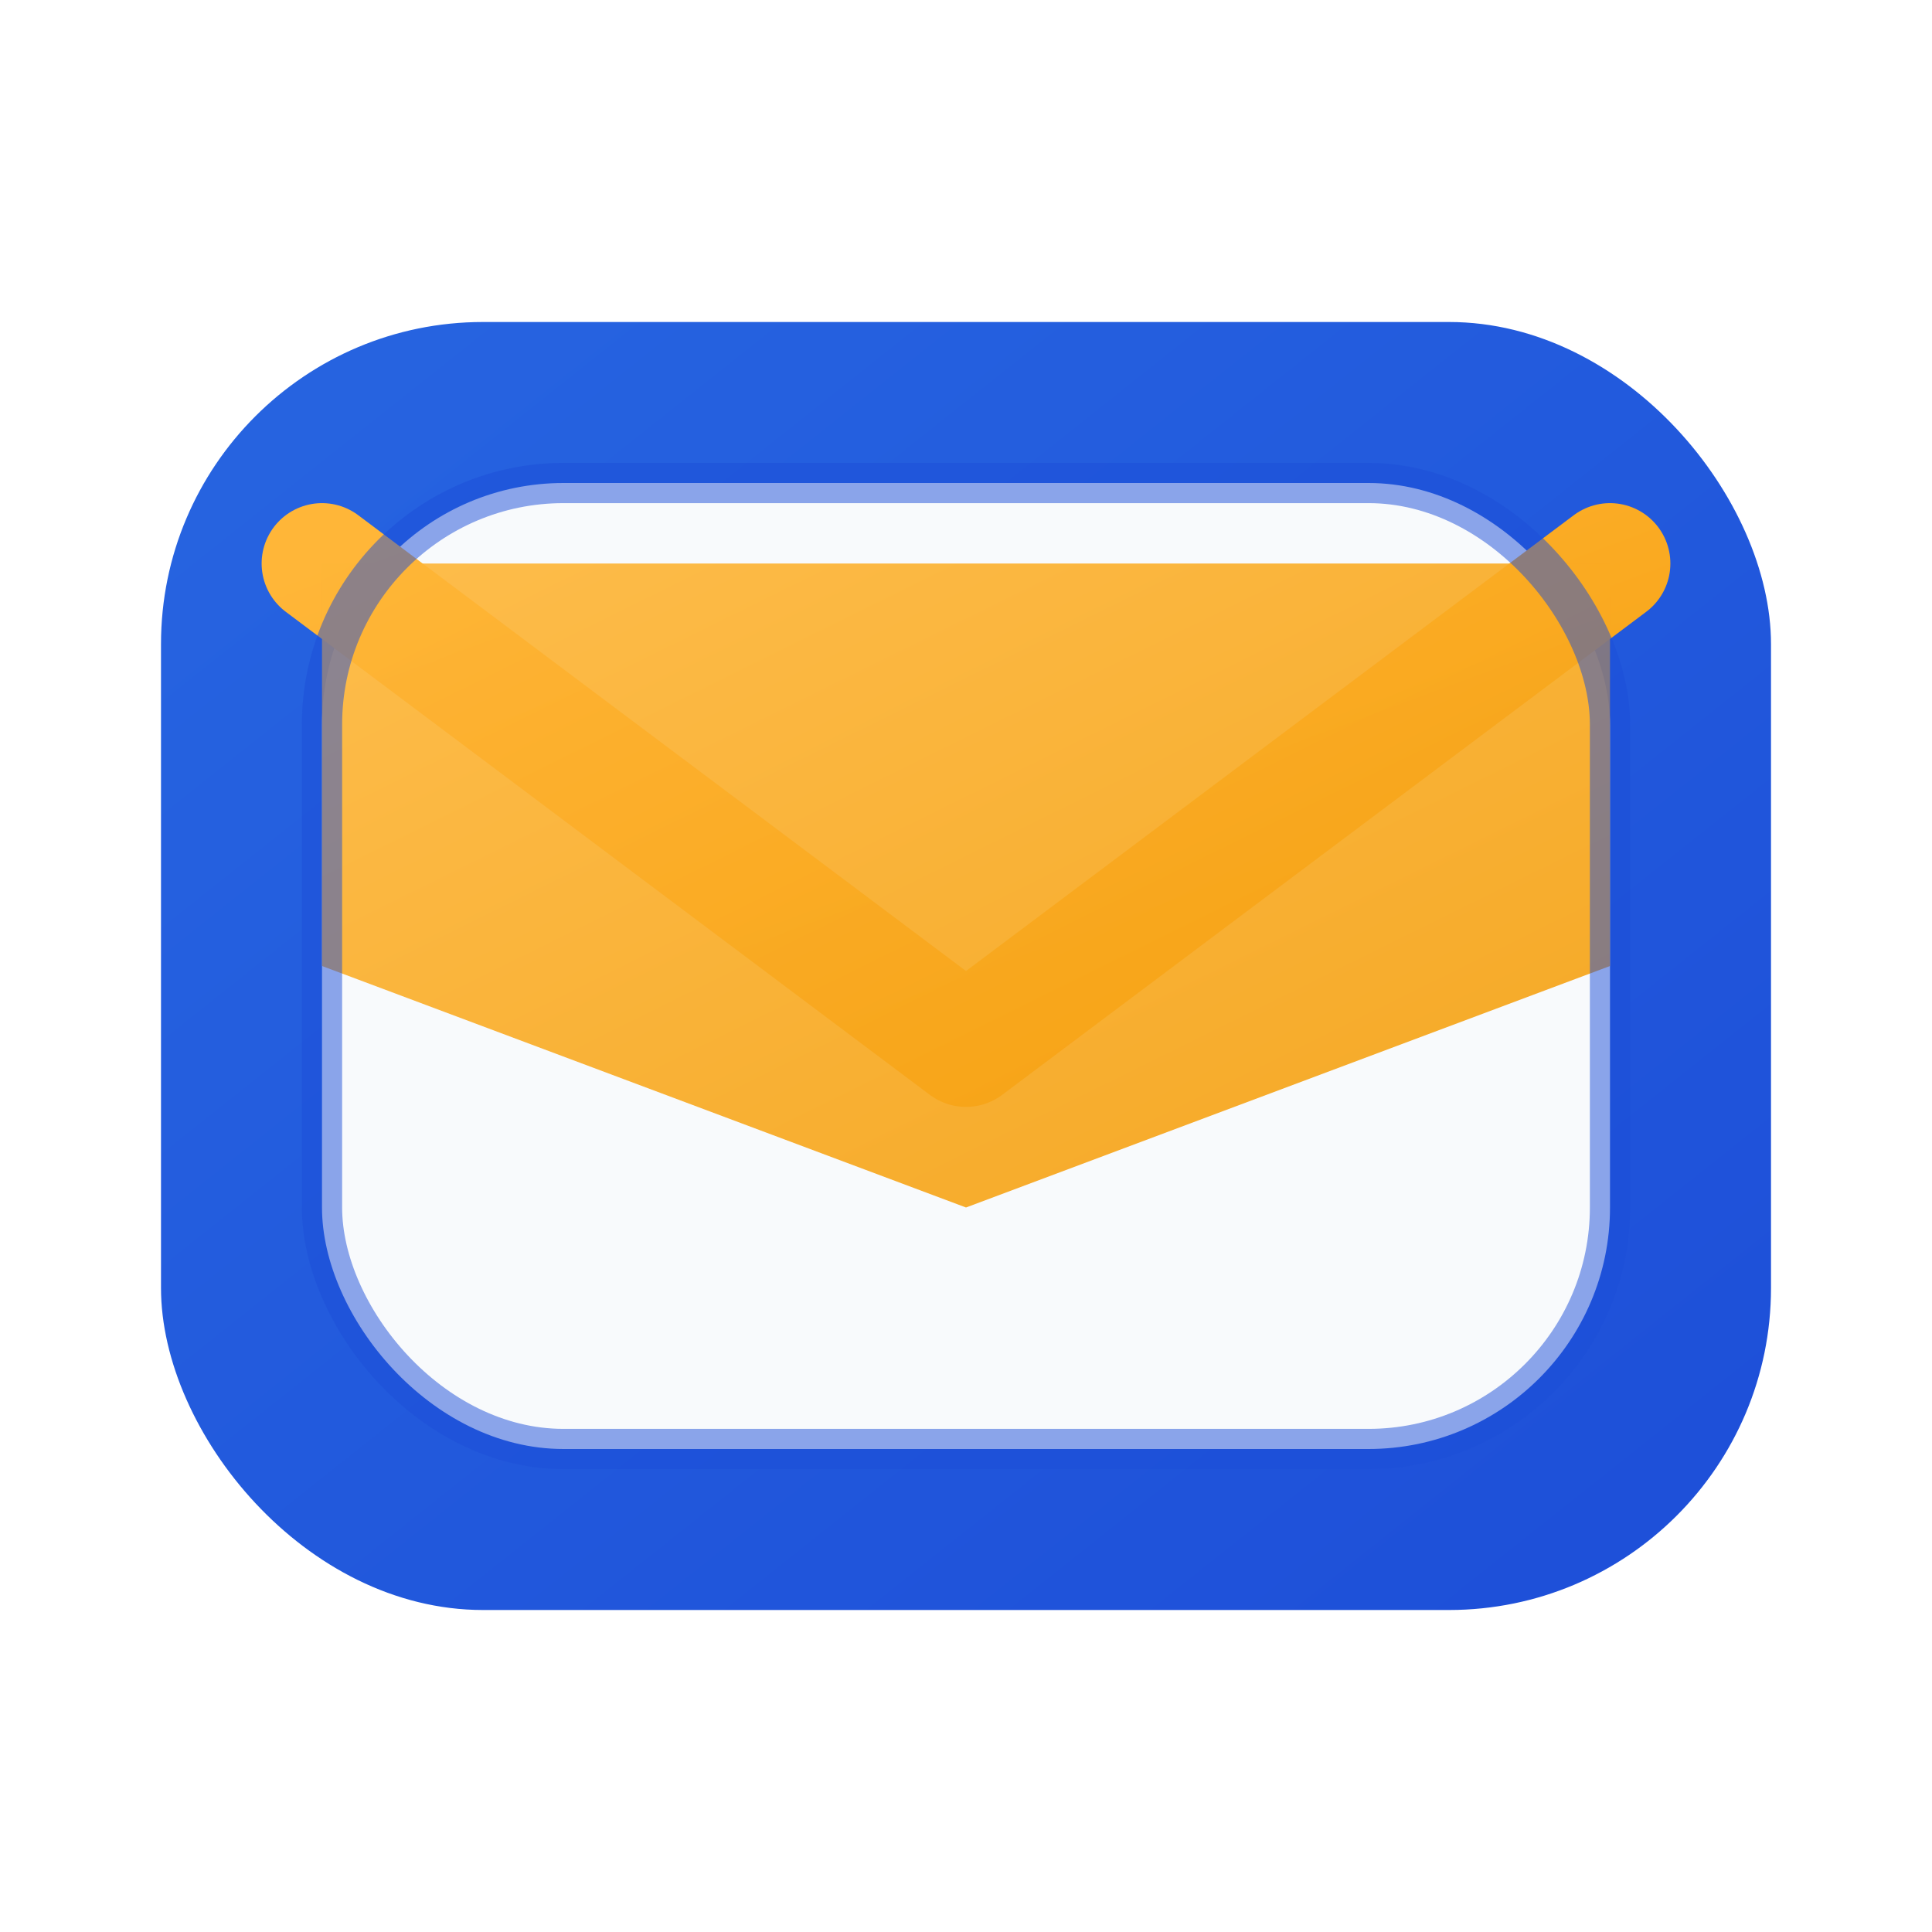 <svg xmlns="http://www.w3.org/2000/svg" width="48" height="48" viewBox="0 0 48 48" role="img" aria-label="Email">
  <defs>
    <linearGradient id="blueGrad" x1="0" y1="0" x2="1" y2="1">
      <stop offset="0%" stop-color="#2765E1"/>
      <stop offset="100%" stop-color="#1D4ED8"/>
    </linearGradient>
    <linearGradient id="goldGrad" x1="0" y1="0" x2="1" y2="1">
      <stop offset="0%" stop-color="#FFB638"/>
      <stop offset="100%" stop-color="#F59E0B"/>
    </linearGradient>
    <filter id="soft" x="-20%" y="-20%" width="140%" height="140%">
      <feDropShadow dx="0" dy="1.5" stdDeviation="1.2" flood-color="#000" flood-opacity=".18"/>
    </filter>
  </defs>
  <!-- rounded rect card -->
  <rect x="4" y="8" width="40" height="32" rx="8" fill="url(#blueGrad)" filter="url(#soft)"/>
  <!-- inner envelope -->
  <rect x="8" y="12" width="32" height="24" rx="6" fill="#F8FAFC"/>
  <path d="M8 14l16 12L40 14" fill="none" stroke="url(#goldGrad)" stroke-width="3" stroke-linecap="round" stroke-linejoin="round"/>
  <!-- flap -->
  <path d="M8 14h32v10L24 30 8 24z" fill="url(#goldGrad)" opacity=".9"/>
  <!-- blue outline -->
  <rect x="8" y="12" width="32" height="24" rx="6" fill="none" stroke="#1D4ED8" stroke-opacity=".5"/>
</svg>
